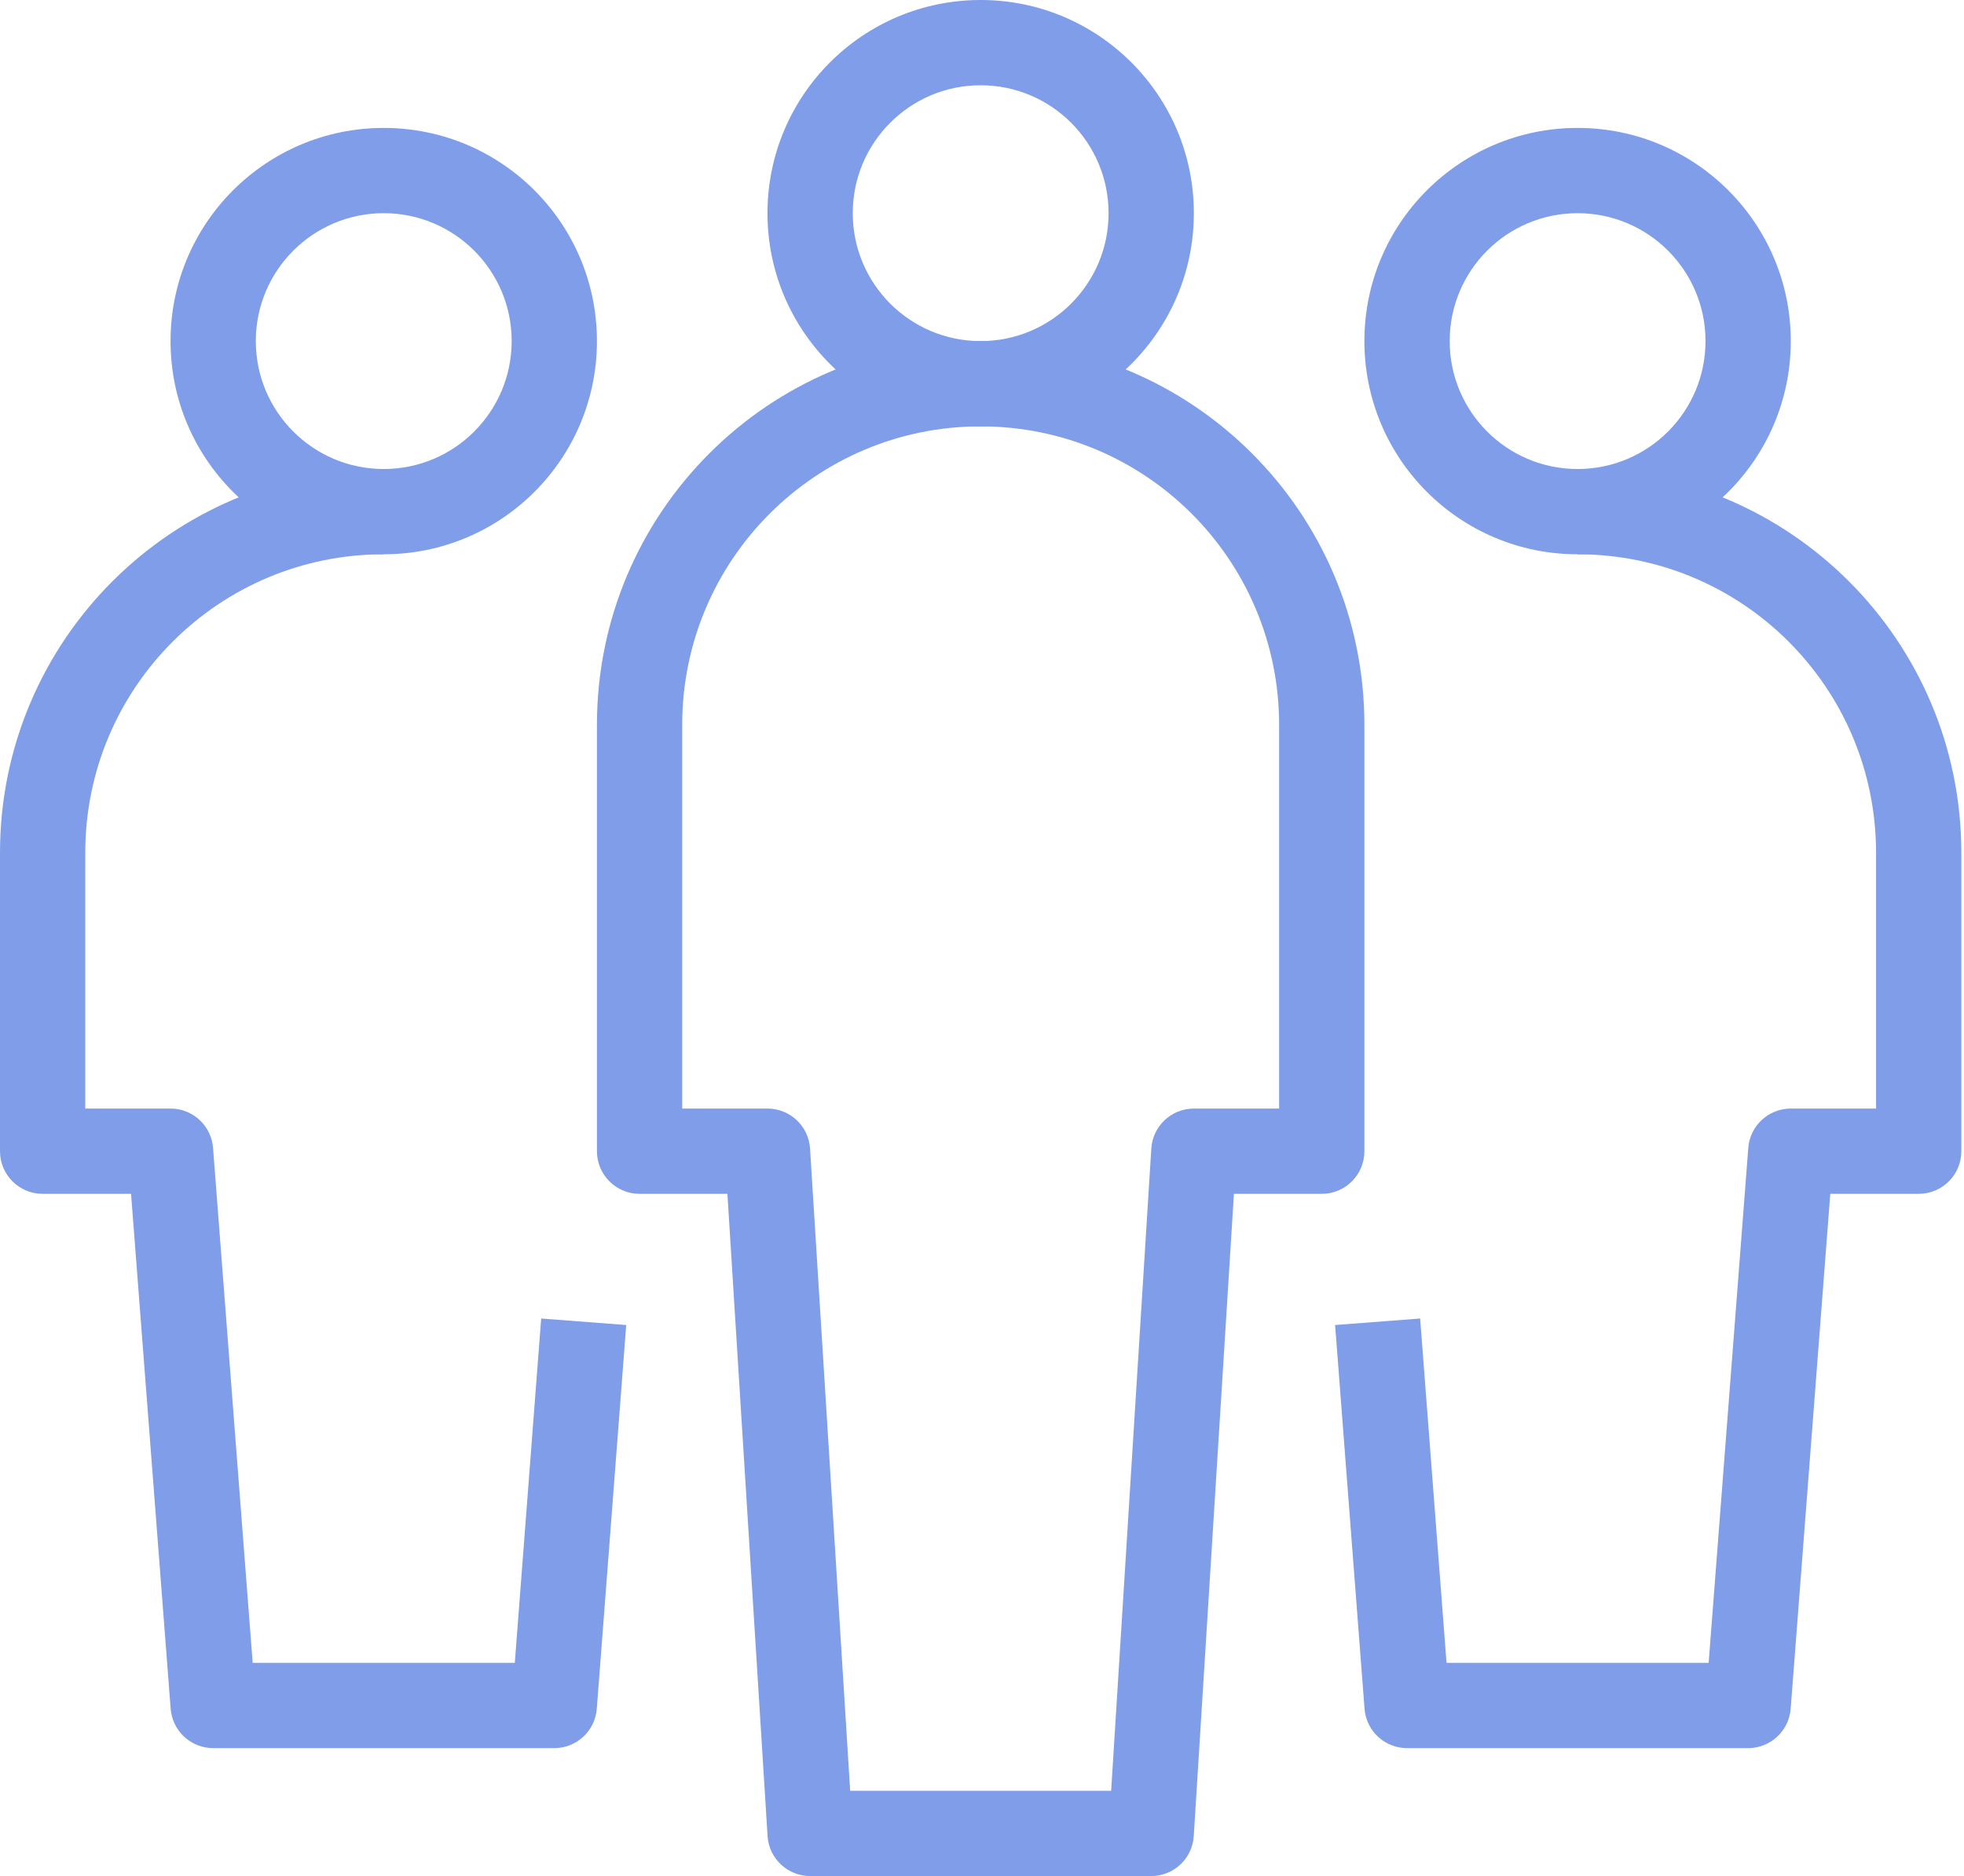 <svg width="67" height="64" viewBox="0 0 67 64" fill="none" xmlns="http://www.w3.org/2000/svg">
    <g clip-path="url(#clip0_1_4989)">
        <path fill-rule="evenodd" clip-rule="evenodd" d="M33.455 2.909C31.045 2.909 29.091 4.863 29.091 7.273C29.091 9.683 31.045 11.636 33.455 11.636C35.865 11.636 37.818 9.683 37.818 7.273C37.818 4.863 35.865 2.909 33.455 2.909ZM26.182 7.273C26.182 3.256 29.438 0 33.455 0C37.471 0 40.727 3.256 40.727 7.273C40.727 11.289 37.471 14.546 33.455 14.546C29.438 14.546 26.182 11.289 26.182 7.273Z" fill="#7F9DE8"/>
        <path fill-rule="evenodd" clip-rule="evenodd" d="M20.364 24.727C20.364 17.495 26.222 11.636 33.455 11.636C40.687 11.636 46.545 17.495 46.545 24.727V39.273C46.545 40.076 45.894 40.727 45.091 40.727H42.094L40.724 62.636C40.676 63.403 40.041 64 39.273 64H27.636C26.868 64 26.233 63.403 26.185 62.636L24.815 40.727H21.818C21.015 40.727 20.364 40.076 20.364 39.273V24.727ZM33.455 14.545C27.829 14.545 23.273 19.102 23.273 24.727V37.818H26.182C26.95 37.818 27.586 38.415 27.634 39.182L29.003 61.091H37.906L39.276 39.182C39.324 38.415 39.959 37.818 40.727 37.818H43.636V24.727C43.636 19.102 39.08 14.545 33.455 14.545Z" fill="#7F9DE8"/>
        <path fill-rule="evenodd" clip-rule="evenodd" d="M53.818 7.273C51.408 7.273 49.455 9.226 49.455 11.636C49.455 14.046 51.408 16 53.818 16C56.228 16 58.182 14.046 58.182 11.636C58.182 9.226 56.228 7.273 53.818 7.273ZM46.545 11.636C46.545 7.62 49.801 4.364 53.818 4.364C57.835 4.364 61.091 7.62 61.091 11.636C61.091 15.653 57.835 18.909 53.818 18.909C49.801 18.909 46.545 15.653 46.545 11.636Z" fill="#7F9DE8"/>
        <path fill-rule="evenodd" clip-rule="evenodd" d="M53.818 16C61.05 16 66.909 21.858 66.909 29.091V39.273C66.909 40.076 66.258 40.727 65.454 40.727H62.438L61.087 58.293C61.028 59.051 60.396 59.636 59.636 59.636H48C47.24 59.636 46.608 59.051 46.55 58.293L45.546 45.202L48.447 44.98L49.347 56.727H58.289L59.641 39.161C59.699 38.403 60.331 37.818 61.091 37.818H64V29.091C64 23.465 59.444 18.909 53.818 18.909V16Z" fill="#7F9DE8"/>
        <path fill-rule="evenodd" clip-rule="evenodd" d="M13.091 7.273C10.681 7.273 8.727 9.226 8.727 11.636C8.727 14.046 10.681 16 13.091 16C15.501 16 17.455 14.046 17.455 11.636C17.455 9.226 15.501 7.273 13.091 7.273ZM5.818 11.636C5.818 7.62 9.074 4.364 13.091 4.364C17.108 4.364 20.364 7.62 20.364 11.636C20.364 15.653 17.108 18.909 13.091 18.909C9.074 18.909 5.818 15.653 5.818 11.636Z" fill="#7F9DE8"/>
        <path fill-rule="evenodd" clip-rule="evenodd" d="M13.091 18.909C7.465 18.909 2.909 23.465 2.909 29.091V37.818H5.818C6.578 37.818 7.21 38.403 7.268 39.161L8.62 56.727H17.562L18.462 44.98L21.363 45.202L20.359 58.293C20.301 59.051 19.669 59.636 18.909 59.636H7.273C6.513 59.636 5.881 59.051 5.822 58.293L4.471 40.727H1.455C0.651 40.727 0 40.076 0 39.273V29.091C0 21.858 5.859 16 13.091 16V18.909Z" fill="#7F9DE8"/>
    </g>
    <defs>
        <clipPath id="clip0_1_4989">
            <rect width="66.909" height="64" fill="white"/>
        </clipPath>
    </defs>
</svg>
